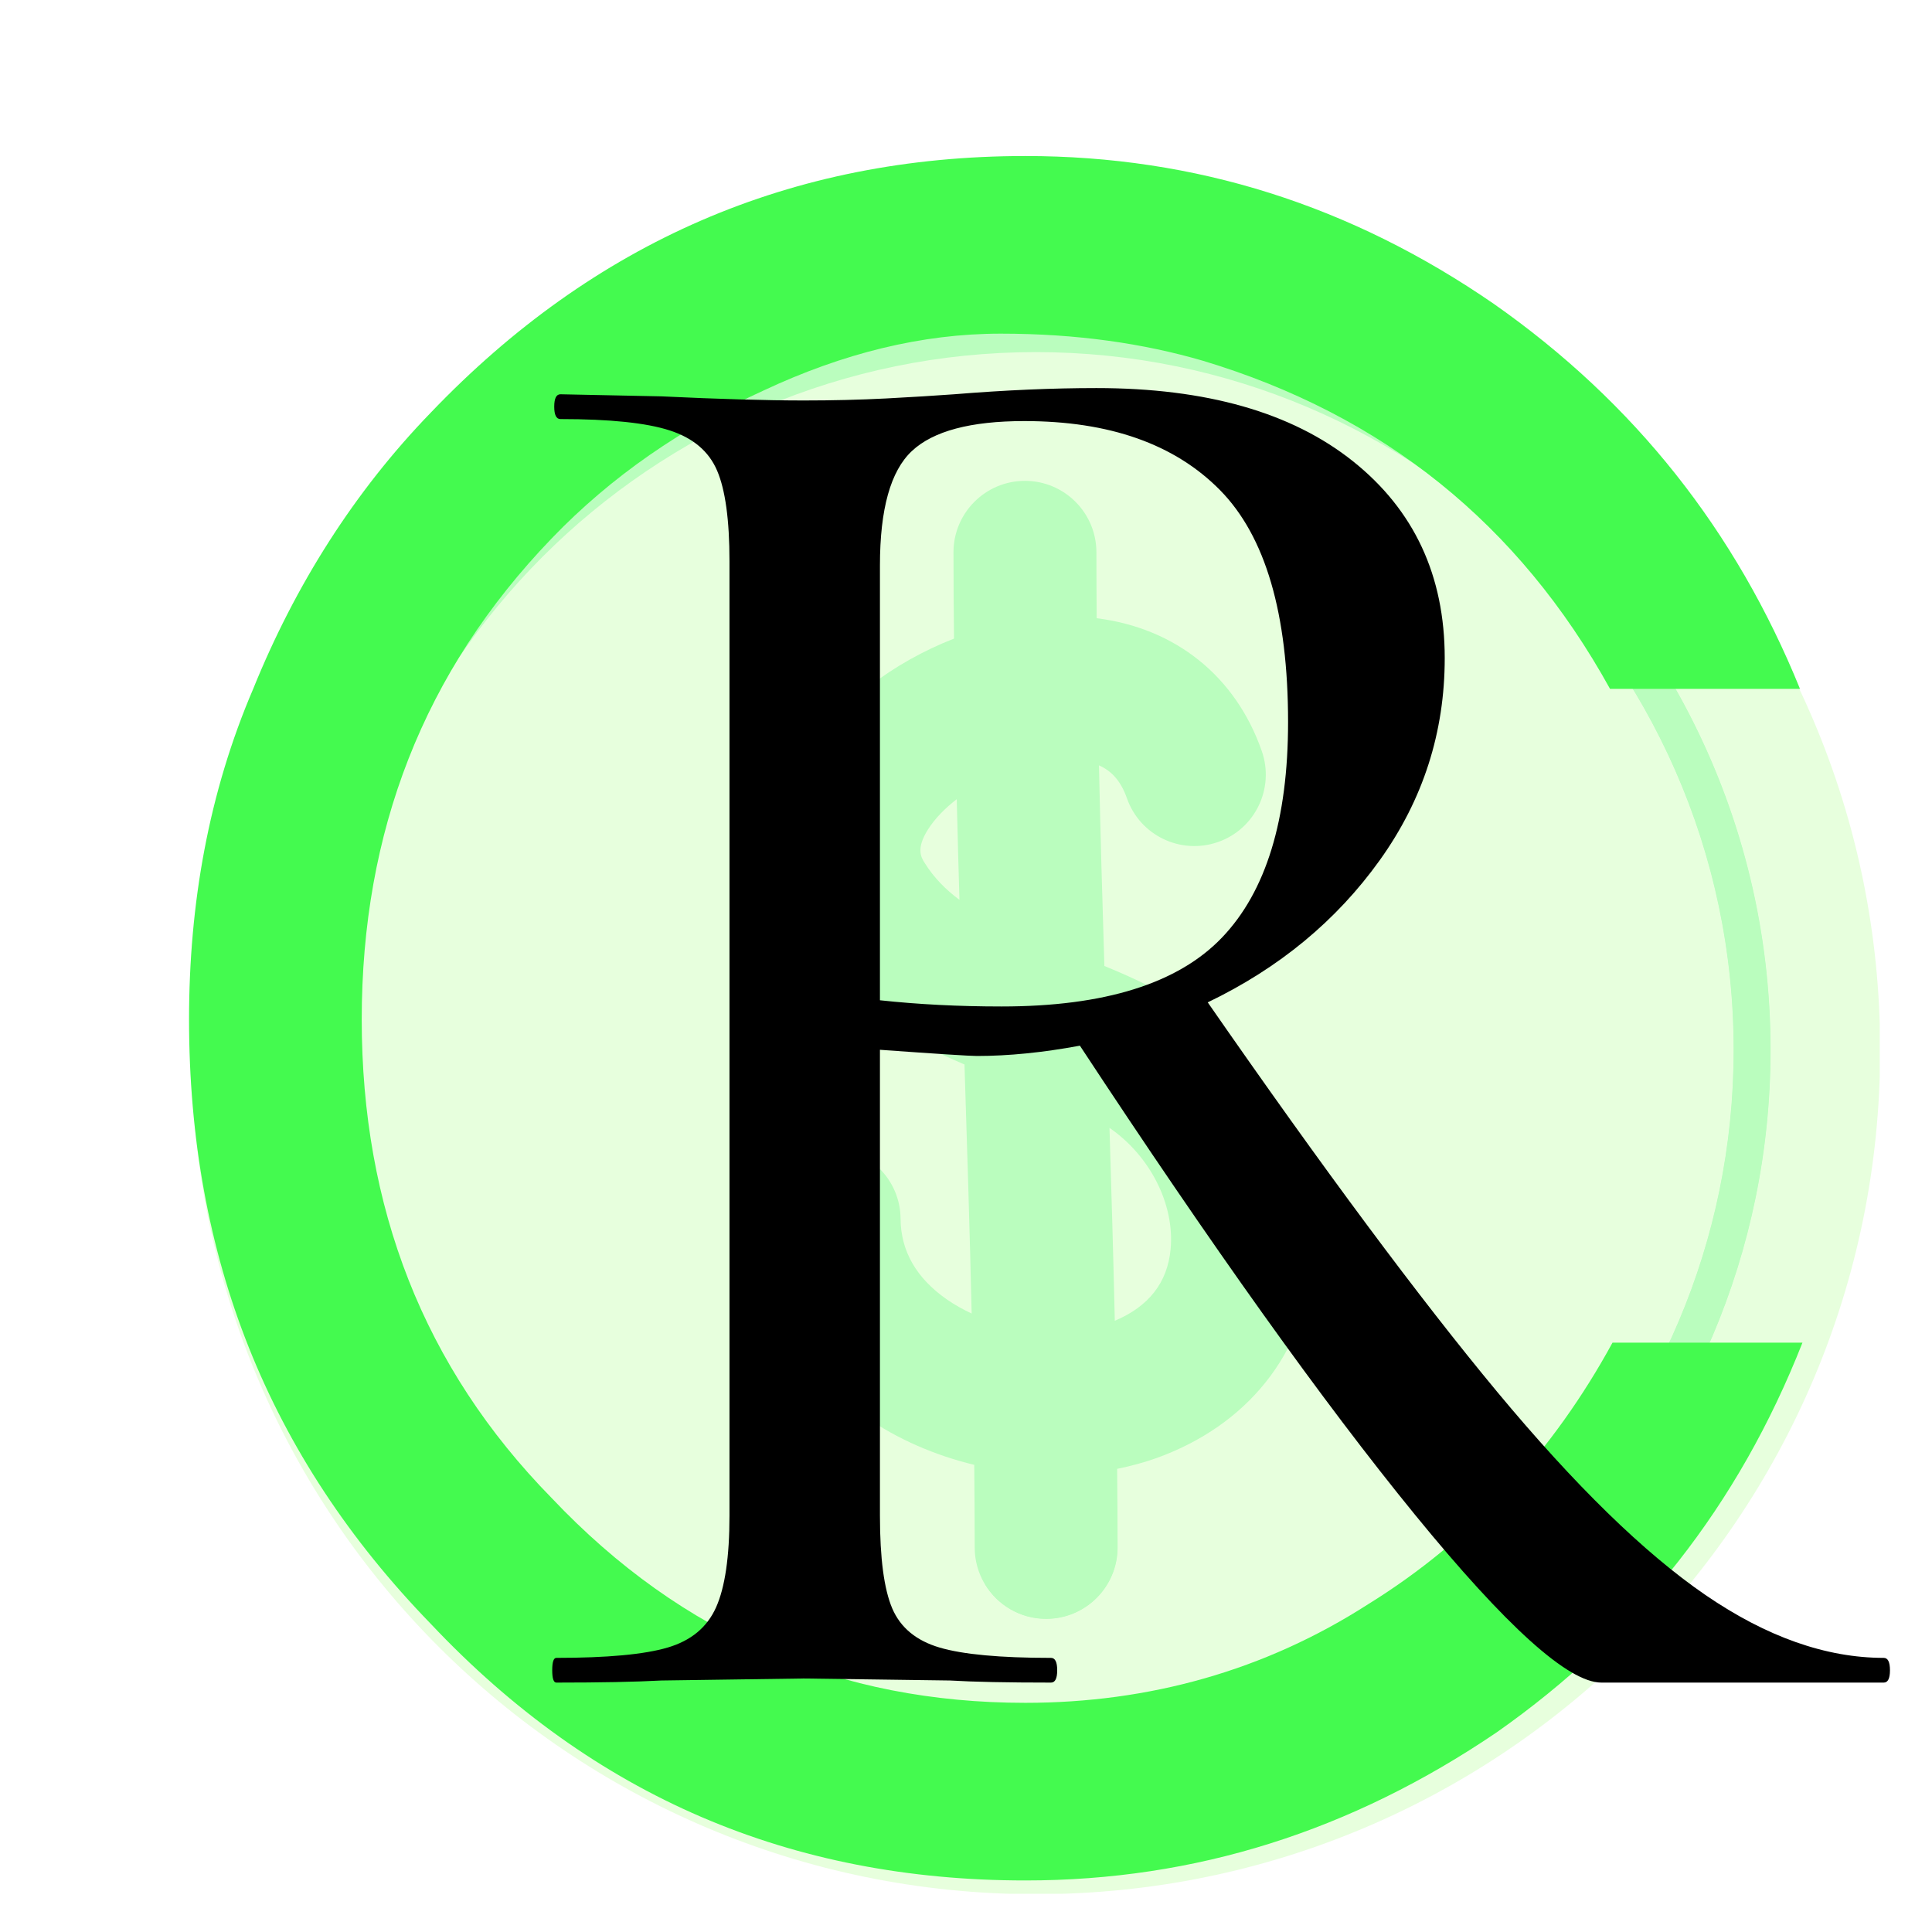 <?xml version="1.0" encoding="UTF-8"?>
<svg xmlns="http://www.w3.org/2000/svg" xmlns:xlink="http://www.w3.org/1999/xlink" width="375pt" height="375pt" viewBox="0 0 375 375" version="1.2">
<defs>
<g>
<symbol overflow="visible" id="glyph1-0">
<path style="stroke:none;" d="M 37.609 110.031 L 37.609 -290.062 L 164.438 -290.062 L 164.438 110.031 Z M 67.219 -250.453 L 93.219 -250.453 L 93.219 -235.25 L 66.812 -235.25 L 66.812 -222.453 L 133.234 -222.453 L 133.234 -235.25 L 106.828 -235.25 L 106.828 -250.453 L 133.234 -250.453 L 133.234 -263.266 L 67.219 -263.266 Z M 66.812 -170.438 L 133.234 -170.438 L 133.234 -184.047 L 106.828 -184.047 L 106.828 -211.656 L 66.812 -211.656 Z M 80.016 -184.047 L 80.016 -198.047 L 93.219 -198.047 L 93.219 -184.047 Z M 66.812 -146.031 L 93.219 -146.031 L 93.219 -131.625 L 66.812 -131.625 L 66.812 -118.031 L 106.828 -118.031 L 106.828 -146.031 L 133.234 -146.031 L 133.234 -159.234 L 66.812 -159.234 Z M 120.422 -109.219 L 66.812 -109.219 L 66.812 -95.625 L 133.234 -95.625 L 133.234 -135.234 L 120.422 -135.234 Z M 93.219 -64.016 L 106.828 -64.016 L 106.828 -73.625 L 120.422 -73.625 L 120.422 -54.406 L 80.016 -54.406 L 80.016 -86.422 L 66.812 -86.422 L 66.812 -41.203 L 133.234 -41.203 L 133.234 -86.422 L 93.219 -86.422 Z M 66.812 28 L 133.234 28 L 133.234 -17.203 L 66.812 -17.203 Z M 80.016 14.797 L 80.016 -4.406 L 120.422 -4.406 L 120.422 14.797 Z M 66.812 50.406 L 94.828 50.406 L 66.812 69.219 L 66.812 82.422 L 133.234 82.422 L 133.234 69.219 L 92.828 69.219 L 120.422 50.406 L 133.234 50.406 L 133.234 36.812 L 66.812 36.812 Z M 66.812 50.406 "/>
</symbol>
<symbol overflow="visible" id="glyph1-1">
<path style="stroke:none;" d="M 274.859 -4.797 C 275.66 -4.797 276.062 -3.992 276.062 -2.391 C 276.062 -0.797 275.66 0 274.859 0 L 220.047 0 C 213.648 0 201.582 -10.867 183.844 -32.609 C 166.102 -54.348 144.43 -84.688 118.828 -123.625 C 111.629 -122.289 104.961 -121.625 98.828 -121.625 C 97.492 -121.625 91.223 -122.023 80.016 -122.828 L 80.016 -32.406 C 80.016 -24.133 80.812 -18.129 82.406 -14.391 C 84.008 -10.66 87.078 -8.129 91.609 -6.797 C 96.148 -5.461 103.352 -4.797 113.219 -4.797 C 114.02 -4.797 114.422 -3.992 114.422 -2.391 C 114.422 -0.797 114.02 0 113.219 0 C 104.688 0 98.156 -0.133 93.625 -0.406 L 65.219 -0.797 L 37.609 -0.406 C 32.535 -0.133 25.734 0 17.203 0 C 16.672 0 16.406 -0.797 16.406 -2.391 C 16.406 -3.992 16.672 -4.797 17.203 -4.797 C 27.066 -4.797 34.266 -5.461 38.797 -6.797 C 43.336 -8.129 46.473 -10.727 48.203 -14.594 C 49.941 -18.469 50.812 -24.406 50.812 -32.406 L 50.812 -217.656 C 50.812 -225.656 50.008 -231.52 48.406 -235.25 C 46.812 -238.988 43.742 -241.586 39.203 -243.047 C 34.672 -244.516 27.602 -245.25 18 -245.25 C 17.195 -245.25 16.797 -246.051 16.797 -247.656 C 16.797 -249.258 17.195 -250.062 18 -250.062 L 37.609 -249.656 C 48.805 -249.125 58.008 -248.859 65.219 -248.859 C 70.82 -248.859 76.156 -248.988 81.219 -249.25 C 86.289 -249.52 90.691 -249.789 94.422 -250.062 C 104.285 -250.863 113.488 -251.266 122.031 -251.266 C 143.363 -251.266 159.961 -246.531 171.828 -237.062 C 183.703 -227.594 189.641 -214.852 189.641 -198.844 C 189.641 -184.438 185.438 -171.363 177.031 -159.625 C 168.633 -147.895 157.504 -138.695 143.641 -132.031 C 166.035 -99.758 184.77 -74.551 199.844 -56.406 C 214.914 -38.27 228.383 -25.133 240.25 -17 C 252.125 -8.863 263.66 -4.797 274.859 -4.797 Z M 80.016 -132.438 C 87.484 -131.633 95.352 -131.234 103.625 -131.234 C 123.625 -131.234 137.891 -135.695 146.422 -144.625 C 154.961 -153.562 159.234 -167.5 159.234 -186.438 C 159.234 -207.508 154.832 -222.516 146.031 -231.453 C 137.227 -240.391 124.562 -244.859 108.031 -244.859 C 97.625 -244.859 90.352 -242.922 86.219 -239.047 C 82.082 -235.18 80.016 -227.781 80.016 -216.844 Z M 80.016 -132.438 "/>
</symbol>
<symbol overflow="visible" id="glyph0-0">
<path style="stroke:none;" d="M 334.711 -99.598 L 297.84 -99.598 C 286.348 -78.531 270.547 -61.293 250.434 -48.844 C 230.324 -35.914 207.816 -29.688 183.875 -29.688 C 147.961 -29.688 117.316 -42.617 91.938 -69.434 C 67.039 -94.812 55.066 -125.938 55.066 -162.328 C 55.066 -198.719 67.039 -229.844 91.938 -255.703 C 103.43 -267.676 117.316 -277.25 133.117 -284.434 C 148.441 -291.617 163.766 -295.445 179.086 -295.445 C 193.934 -295.445 206.859 -293.531 218.352 -290.18 C 253.309 -279.645 279.645 -258.574 297.363 -226.492 L 334.234 -226.492 C 321.785 -257.141 302.152 -282.039 274.855 -301.191 C 247.082 -320.348 216.918 -329.922 183.875 -329.922 C 138.387 -329.922 100.078 -313.164 68.477 -280.125 C 53.629 -264.801 42.137 -246.605 33.996 -226.492 C 25.379 -206.383 21.547 -184.832 21.547 -162.328 C 21.547 -116.359 36.871 -77.574 68.477 -45.012 C 100.078 -11.492 138.387 4.789 183.875 4.789 C 216.918 4.789 247.082 -4.789 275.336 -23.941 C 302.629 -43.098 322.262 -67.996 334.711 -99.598 Z M 334.711 -99.598 "/>
</symbol>
</g>
<filter id="alpha" filterUnits="objectBoundingBox" x="0%" y="0%" width="100%" height="100%">
  <feColorMatrix type="matrix" in="SourceGraphic" values="0 0 0 0 1 0 0 0 0 1 0 0 0 0 1 0 0 0 1 0"/>
</filter>
<mask id="mask0">
  <g filter="url(#alpha)">
<rect x="0" y="0" width="375" height="375" style="fill:rgb(0%,0%,0%);fill-opacity:0.369;stroke:none;"/>
  </g>
</mask>
<clipPath id="clip2">
  <path d="M 1.102 0.828 L 328.852 0.828 L 328.852 328.578 L 1.102 328.578 Z M 1.102 0.828 "/>
</clipPath>
<clipPath id="clip1">
  <rect x="0" y="0" width="330" height="329"/>
</clipPath>
<g id="surface5" clip-path="url(#clip1)">
<g clip-path="url(#clip2)" clip-rule="nonzero">
<path style=" stroke:none;fill-rule:nonzero;fill:rgb(74.509%,100%,64.31%);fill-opacity:1;" d="M 328.938 164.777 C 328.938 255.285 255.559 328.664 165.051 328.664 C 74.543 328.664 1.16 255.285 1.16 164.777 C 1.16 74.27 74.543 0.887 165.051 0.887 C 255.559 0.887 328.938 74.27 328.938 164.777 "/>
</g>
<path style=" stroke:none;fill-rule:nonzero;fill:rgb(26.669%,98.039%,30.98%);fill-opacity:1;" d="M 165.051 29.344 C 90.363 29.344 29.617 90.09 29.617 164.777 C 29.617 239.465 90.363 300.223 165.051 300.223 C 239.734 300.223 300.496 239.461 300.496 164.777 C 300.496 90.09 239.734 29.344 165.051 29.344 M 165.051 307.395 C 86.418 307.395 22.445 243.422 22.445 164.777 C 22.445 86.145 86.418 22.172 165.051 22.172 C 243.695 22.172 307.668 86.145 307.668 164.777 C 307.668 243.422 243.695 307.395 165.051 307.395 "/>
<path style=" stroke:none;fill-rule:nonzero;fill:rgb(26.669%,98.039%,30.98%);fill-opacity:1;" d="M 191.211 203.477 C 190.609 209.957 186.938 214.605 180.383 217.359 C 180.094 204.809 179.738 192.316 179.352 179.922 C 187.211 185.332 192.031 194.754 191.211 203.477 M 143.492 128.516 C 142.801 127.426 141.754 125.762 144.109 122.02 C 145.441 119.91 147.391 117.914 149.703 116.121 C 149.859 122.648 150.031 129.176 150.23 135.66 C 147.551 133.664 145.27 131.355 143.492 128.516 M 191.727 154.949 C 187.352 152.383 182.848 150.332 178.359 148.496 C 177.957 135.617 177.586 122.59 177.312 109.555 C 179.895 110.699 181.602 112.738 182.734 115.938 C 185.258 123.164 193.164 126.965 200.406 124.441 C 207.637 121.918 211.438 114 208.91 106.77 C 203.836 92.27 192.188 82.918 176.867 80.996 C 176.84 76.723 176.812 72.461 176.812 68.199 C 176.812 60.543 170.602 54.332 162.941 54.332 C 155.281 54.332 149.07 60.543 149.07 68.199 C 149.07 73.781 149.113 79.359 149.172 84.953 C 137.379 89.559 126.766 97.504 120.629 107.258 C 113.242 119.004 113.012 132.129 119.996 143.273 C 128.086 156.172 139.719 162.754 151.207 167.617 C 151.711 183.539 152.227 199.719 152.598 215.953 C 150.879 215.152 149.242 214.234 147.738 213.184 C 141.855 209.07 138.844 203.82 138.801 197.566 C 138.758 189.934 132.547 183.781 124.93 183.781 L 124.844 183.781 C 117.184 183.84 111.016 190.078 111.059 197.75 C 111.16 213.07 118.547 226.641 131.859 235.934 C 138.156 240.324 145.457 243.48 153.102 245.328 C 153.145 250.68 153.188 256.031 153.188 261.352 C 153.188 269.012 159.398 275.223 167.059 275.223 C 174.715 275.223 180.926 269.012 180.926 261.352 C 180.926 256.273 180.883 251.18 180.84 246.105 C 183.453 245.574 186.02 244.883 188.473 244.012 C 206.113 237.656 217.188 223.812 218.836 206.043 C 220.688 186.078 209.801 165.535 191.727 154.949 "/>
<path style=" stroke:none;fill-rule:nonzero;fill:rgb(74.509%,100%,64.31%);fill-opacity:1;" d="M 165.25 320.059 C 114.117 320.059 68.73 295.418 40.332 257.379 C 48.738 261.711 57.602 265.297 66.809 268.062 C 92.414 292.418 127.012 307.395 165.051 307.395 C 243.695 307.395 307.668 243.422 307.668 164.777 C 307.668 119.051 286.035 78.285 252.473 52.18 C 248.027 42.797 242.676 33.949 236.539 25.715 C 286.727 51.59 321.035 103.918 321.035 164.273 C 321.035 250.305 251.297 320.059 165.25 320.059 M 165.051 300.223 C 133.852 300.223 105.094 289.621 82.172 271.82 C 91.695 273.656 101.551 274.605 111.621 274.605 C 126.723 274.605 141.324 272.469 155.137 268.453 C 157.562 272.512 161.98 275.223 167.059 275.223 C 174.719 275.223 180.926 269.012 180.926 261.352 C 180.926 260.363 180.914 259.371 180.914 258.383 C 232.176 232.879 267.406 179.965 267.406 118.82 C 267.406 100.602 264.293 83.105 258.539 66.867 C 284.375 91.539 300.496 126.309 300.496 164.777 C 300.496 239.461 239.734 300.223 165.051 300.223 "/>
<path style=" stroke:none;fill-rule:nonzero;fill:rgb(26.669%,98.039%,30.98%);fill-opacity:1;" d="M 165.051 307.395 C 127.012 307.395 92.414 292.418 66.809 268.062 C 71.832 269.57 76.953 270.832 82.172 271.82 C 105.094 289.621 133.852 300.223 165.051 300.223 C 239.734 300.223 300.496 239.461 300.496 164.777 C 300.496 126.305 284.375 91.539 258.539 66.867 C 256.762 61.848 254.738 56.941 252.473 52.18 C 286.035 78.285 307.668 119.047 307.668 164.777 C 307.668 243.422 243.695 307.395 165.051 307.395 "/>
<path style=" stroke:none;fill-rule:nonzero;fill:rgb(26.669%,98.039%,30.98%);fill-opacity:1;" d="M 167.059 275.223 C 161.98 275.223 157.562 272.512 155.137 268.453 C 164.09 265.855 172.707 262.469 180.914 258.383 C 180.914 259.371 180.926 260.363 180.926 261.352 C 180.926 269.012 174.719 275.223 167.059 275.223 "/>
<path style=" stroke:none;fill-rule:nonzero;fill:rgb(74.509%,100%,64.31%);fill-opacity:1;" d="M 41.68 169.195 L 41.035 169.18 C 41.035 169.18 41.02 168.391 41.02 166.883 C 41.062 165.395 40.922 163.211 41.105 160.402 C 41.164 158.996 41.25 157.445 41.336 155.754 C 41.508 154.062 41.695 152.238 41.883 150.305 C 42.367 146.418 43.07 142.055 44.105 137.336 C 44.621 134.969 45.309 132.547 45.953 130.023 C 46.758 127.555 47.445 124.93 48.438 122.348 C 48.91 121.043 49.398 119.723 49.887 118.375 C 50.414 117.055 51.004 115.734 51.578 114.402 C 52.668 111.691 54.074 109.066 55.379 106.324 C 58.234 100.961 61.473 95.582 65.176 90.363 C 68.934 85.184 73.078 80.18 77.566 75.457 C 82.102 70.781 86.965 66.438 91.984 62.422 C 97.047 58.449 102.355 54.961 107.703 51.949 C 110.457 50.602 113.082 49.094 115.82 47.992 C 117.184 47.418 118.52 46.816 119.852 46.27 C 121.215 45.781 122.551 45.293 123.867 44.805 C 126.492 43.832 129.148 43.145 131.656 42.324 C 134.227 41.723 136.691 41.078 139.086 40.59 C 143.879 39.613 148.324 39.07 152.254 38.727 C 154.219 38.609 156.07 38.496 157.762 38.395 C 159.469 38.395 161.047 38.41 162.453 38.41 L 163.012 38.41 C 164.188 38.41 165.266 38.453 166.227 38.539 C 167.316 38.609 168.234 38.684 168.992 38.738 C 170.5 38.855 171.305 38.926 171.305 38.926 L 171.305 39.586 C 171.305 39.586 170.5 39.688 169.008 39.887 C 167.531 40.129 165.352 40.258 162.609 40.746 C 161.25 40.977 159.727 41.207 158.078 41.465 C 156.457 41.793 154.691 42.141 152.801 42.512 C 150.922 42.898 148.941 43.414 146.848 43.887 C 144.766 44.363 142.617 45.094 140.352 45.68 C 138.098 46.328 135.801 47.16 133.406 47.934 C 131.055 48.852 128.574 49.656 126.121 50.73 C 121.172 52.754 116.109 55.25 110.961 57.945 C 105.867 60.758 100.691 63.84 95.641 67.34 C 90.648 70.883 85.828 74.887 81.27 79.16 C 76.793 83.535 72.605 88.195 68.789 93.059 C 65.031 97.949 61.691 103.043 58.719 108.133 C 55.879 113.297 53.34 118.418 51.332 123.453 C 50.23 125.934 49.441 128.445 48.523 130.824 C 47.777 133.262 46.988 135.617 46.371 137.895 C 45.121 142.473 44.219 146.73 43.559 150.547 C 43.273 152.453 43 154.234 42.742 155.898 C 42.57 157.562 42.41 159.082 42.27 160.457 C 41.91 163.211 41.926 165.422 41.809 166.914 C 41.723 168.406 41.68 169.195 41.68 169.195 "/>
</g>
</defs>
<g id="surface1">
<rect x="0" y="0" width="375" height="375" style="fill:rgb(100%,100%,100%);fill-opacity:1;stroke:none;"/>
<rect x="0" y="0" width="375" height="375" style="fill:rgb(100%,100%,100%);fill-opacity:1;stroke:none;"/>
<use xlink:href="#surface5" transform="matrix(1,0,0,1,36,39)" mask="url(#mask0)"/>
<g style="fill:rgb(26.669%,98.039%,30.98%);fill-opacity:1;">
  <use xlink:href="#glyph0-0" x="15.146" y="360.206"/>
</g>
<g style="fill:rgb(0%,0%,0%);fill-opacity:1;">
  <use xlink:href="#glyph1-1" x="90.78" y="326.59"/>
</g>
</g>
</svg>
